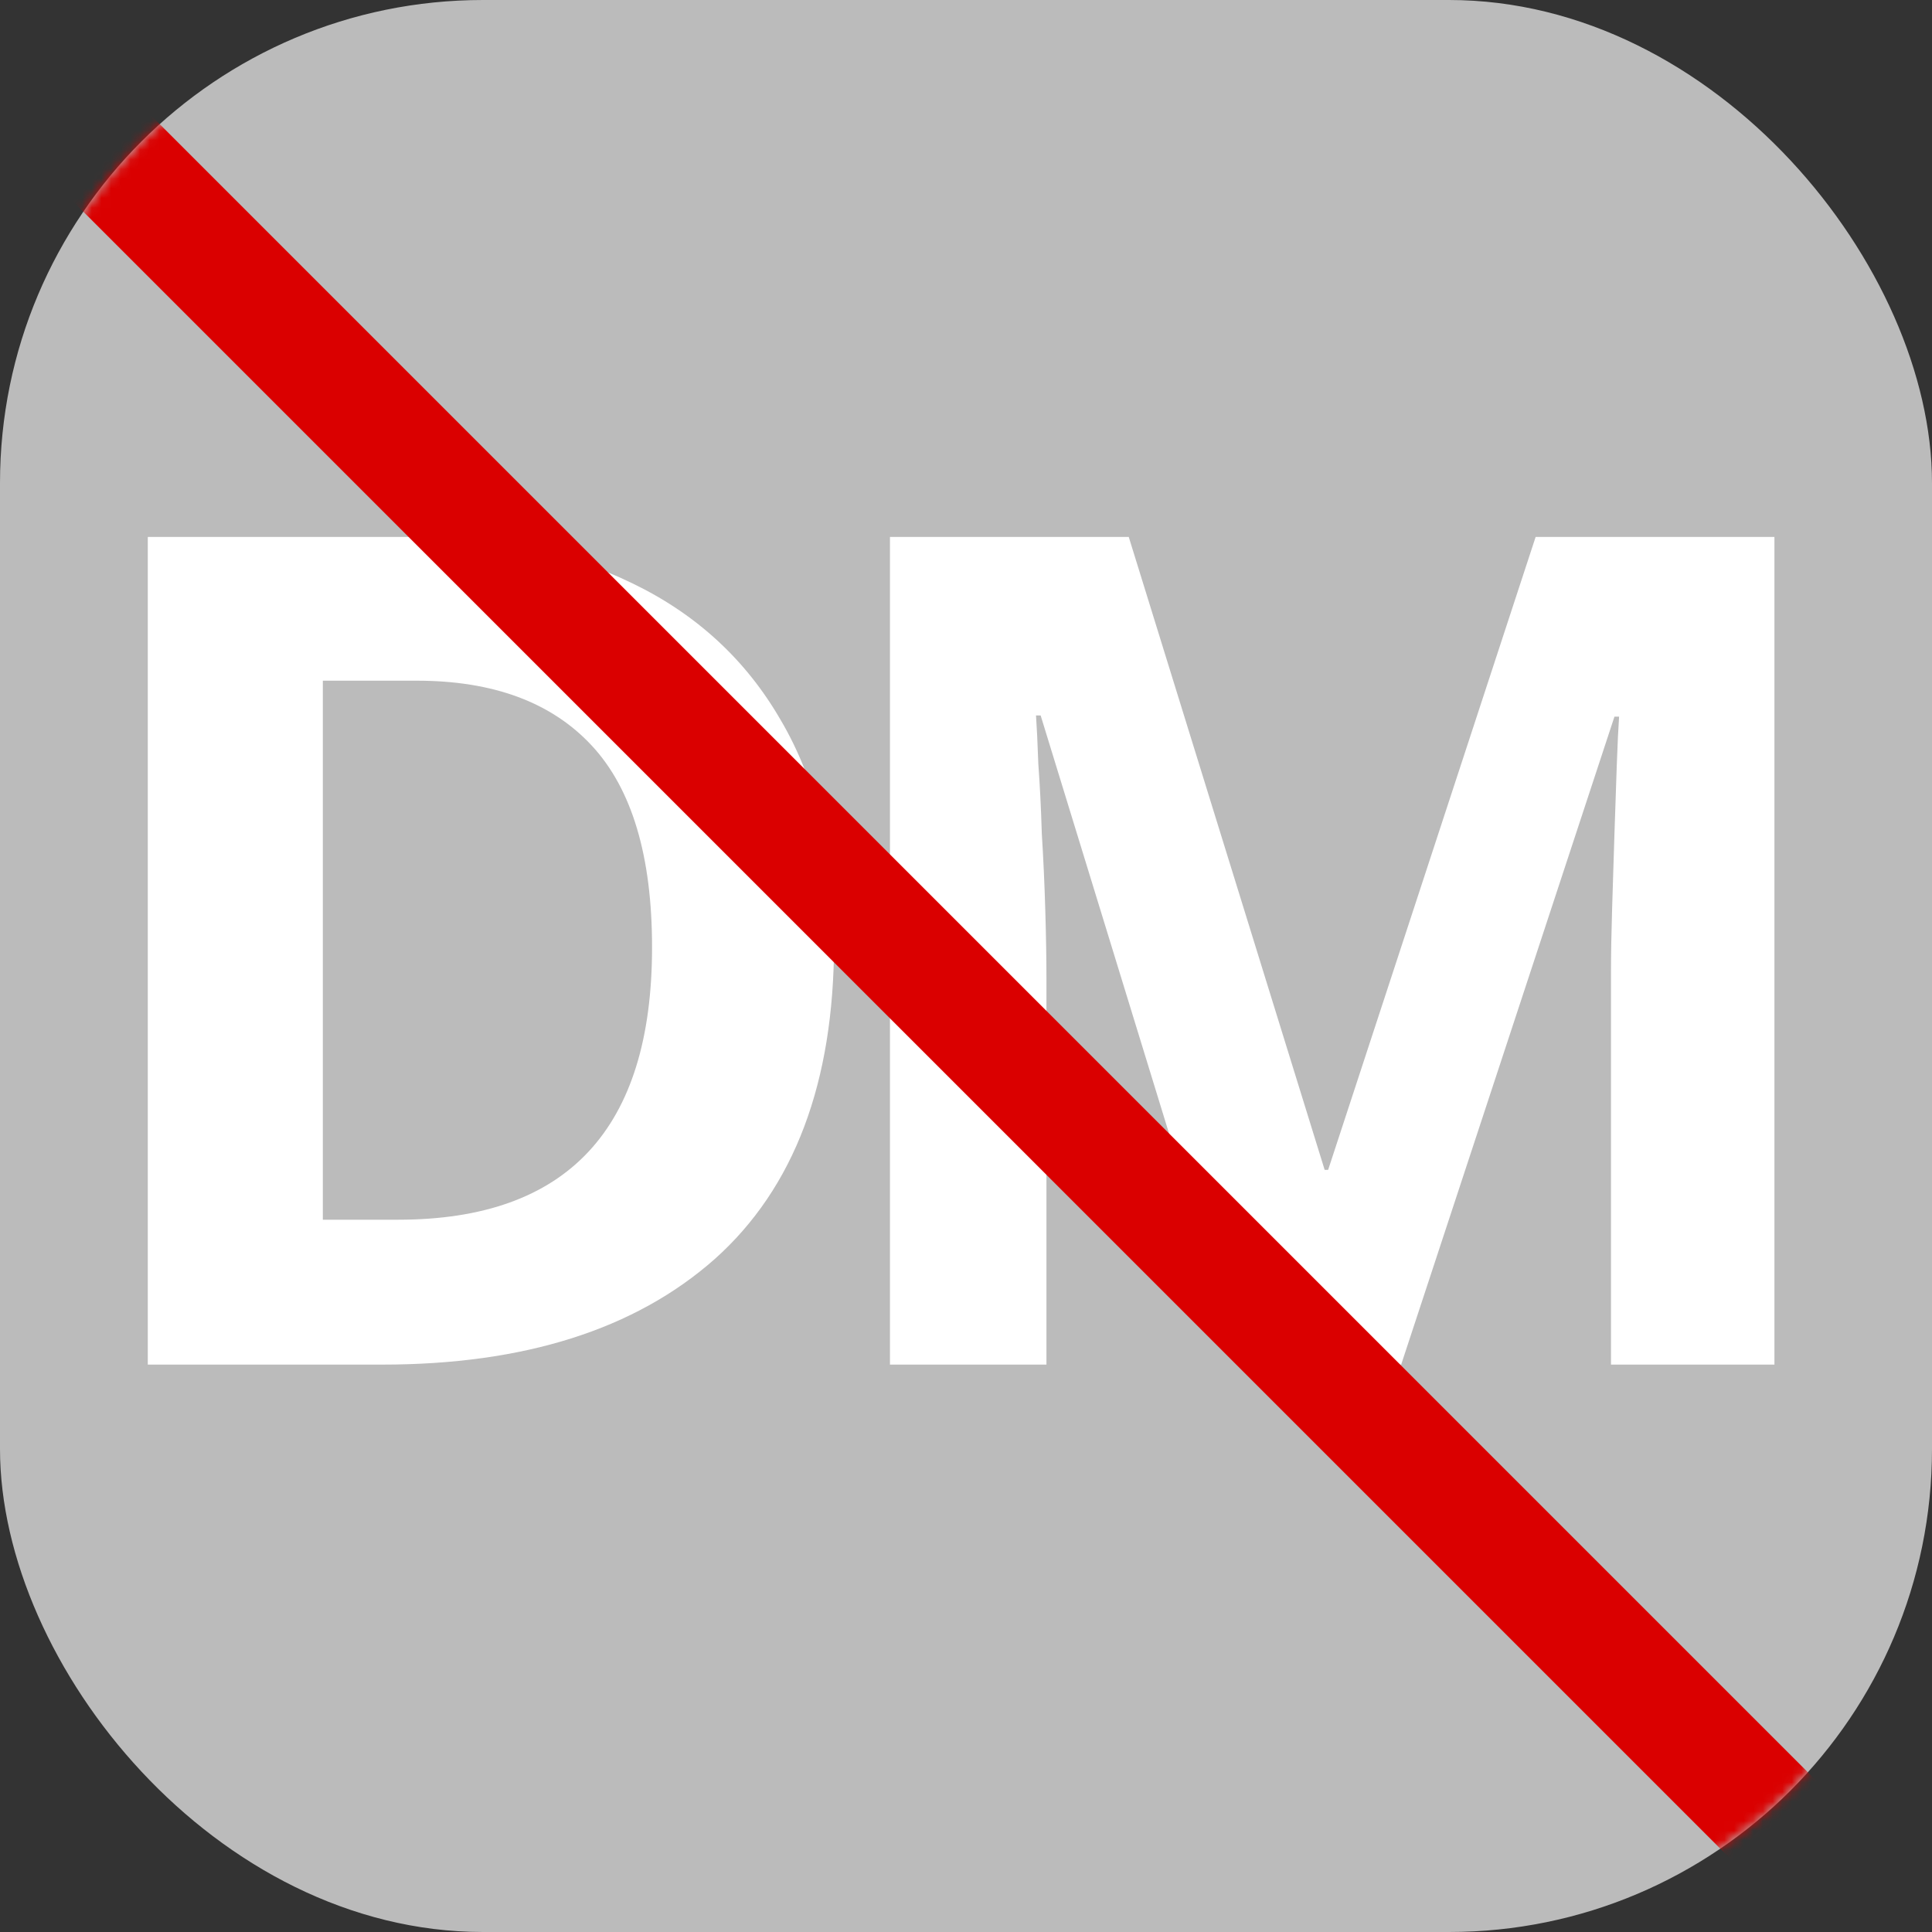 <svg width="200" height="200" viewBox="0 0 200 200" fill="none" xmlns="http://www.w3.org/2000/svg">
<rect x="0" y="0" width="200" height="200" fill="#333333" stroke="none"/>
<g clip-path="url(#clip0_2_15)">
<rect width="200" height="200" rx="50" fill="#BBBBBB"/>
<mask id="mask0_2_15" style="mask-type:alpha" maskUnits="userSpaceOnUse" x="0" y="0" width="200" height="200">
<rect width="200" height="200" rx="50" fill="#CECECE"/>
</mask>
<g mask="url(#mask0_2_15)">
<path d="M86.34 97.584C86.34 112.064 82.22 122.984 73.98 130.344C65.74 137.624 54.26 141.264 39.54 141.264H15.3V55.584H42.18C51.14 55.584 58.9 57.184 65.46 60.384C72.1 63.584 77.22 68.304 80.82 74.544C84.5 80.784 86.34 88.464 86.34 97.584ZM67.5 98.064C67.5 88.624 65.42 81.664 61.26 77.184C57.1 72.704 51.06 70.464 43.14 70.464H33.42V126.264H41.22C58.74 126.264 67.5 116.864 67.5 98.064ZM92.128 55.584H116.848L137.128 121.104H137.488L158.968 55.584H183.688V141.264H166.768V100.704C166.768 98.784 166.808 96.544 166.888 93.984C166.968 91.344 167.048 88.784 167.128 86.304C167.208 83.744 167.288 81.384 167.368 79.224C167.448 76.984 167.528 75.304 167.608 74.184H167.128L145.048 141.264H128.368L107.728 74.064H107.248C107.328 75.184 107.408 76.864 107.488 79.104C107.648 81.264 107.768 83.664 107.848 86.304C108.008 88.864 108.128 91.504 108.208 94.224C108.288 96.944 108.328 99.344 108.328 101.424V141.264H92.128V55.584Z" fill="white"/>
<path d="M0.966 5.769L195.143 199.946" stroke="#DA0000" stroke-width="12"/>
</g>
</g>
<defs>
<clipPath id="clip0_2_15">
<rect width="200" height="200" fill="white"/>
</clipPath>
</defs>
</svg>
